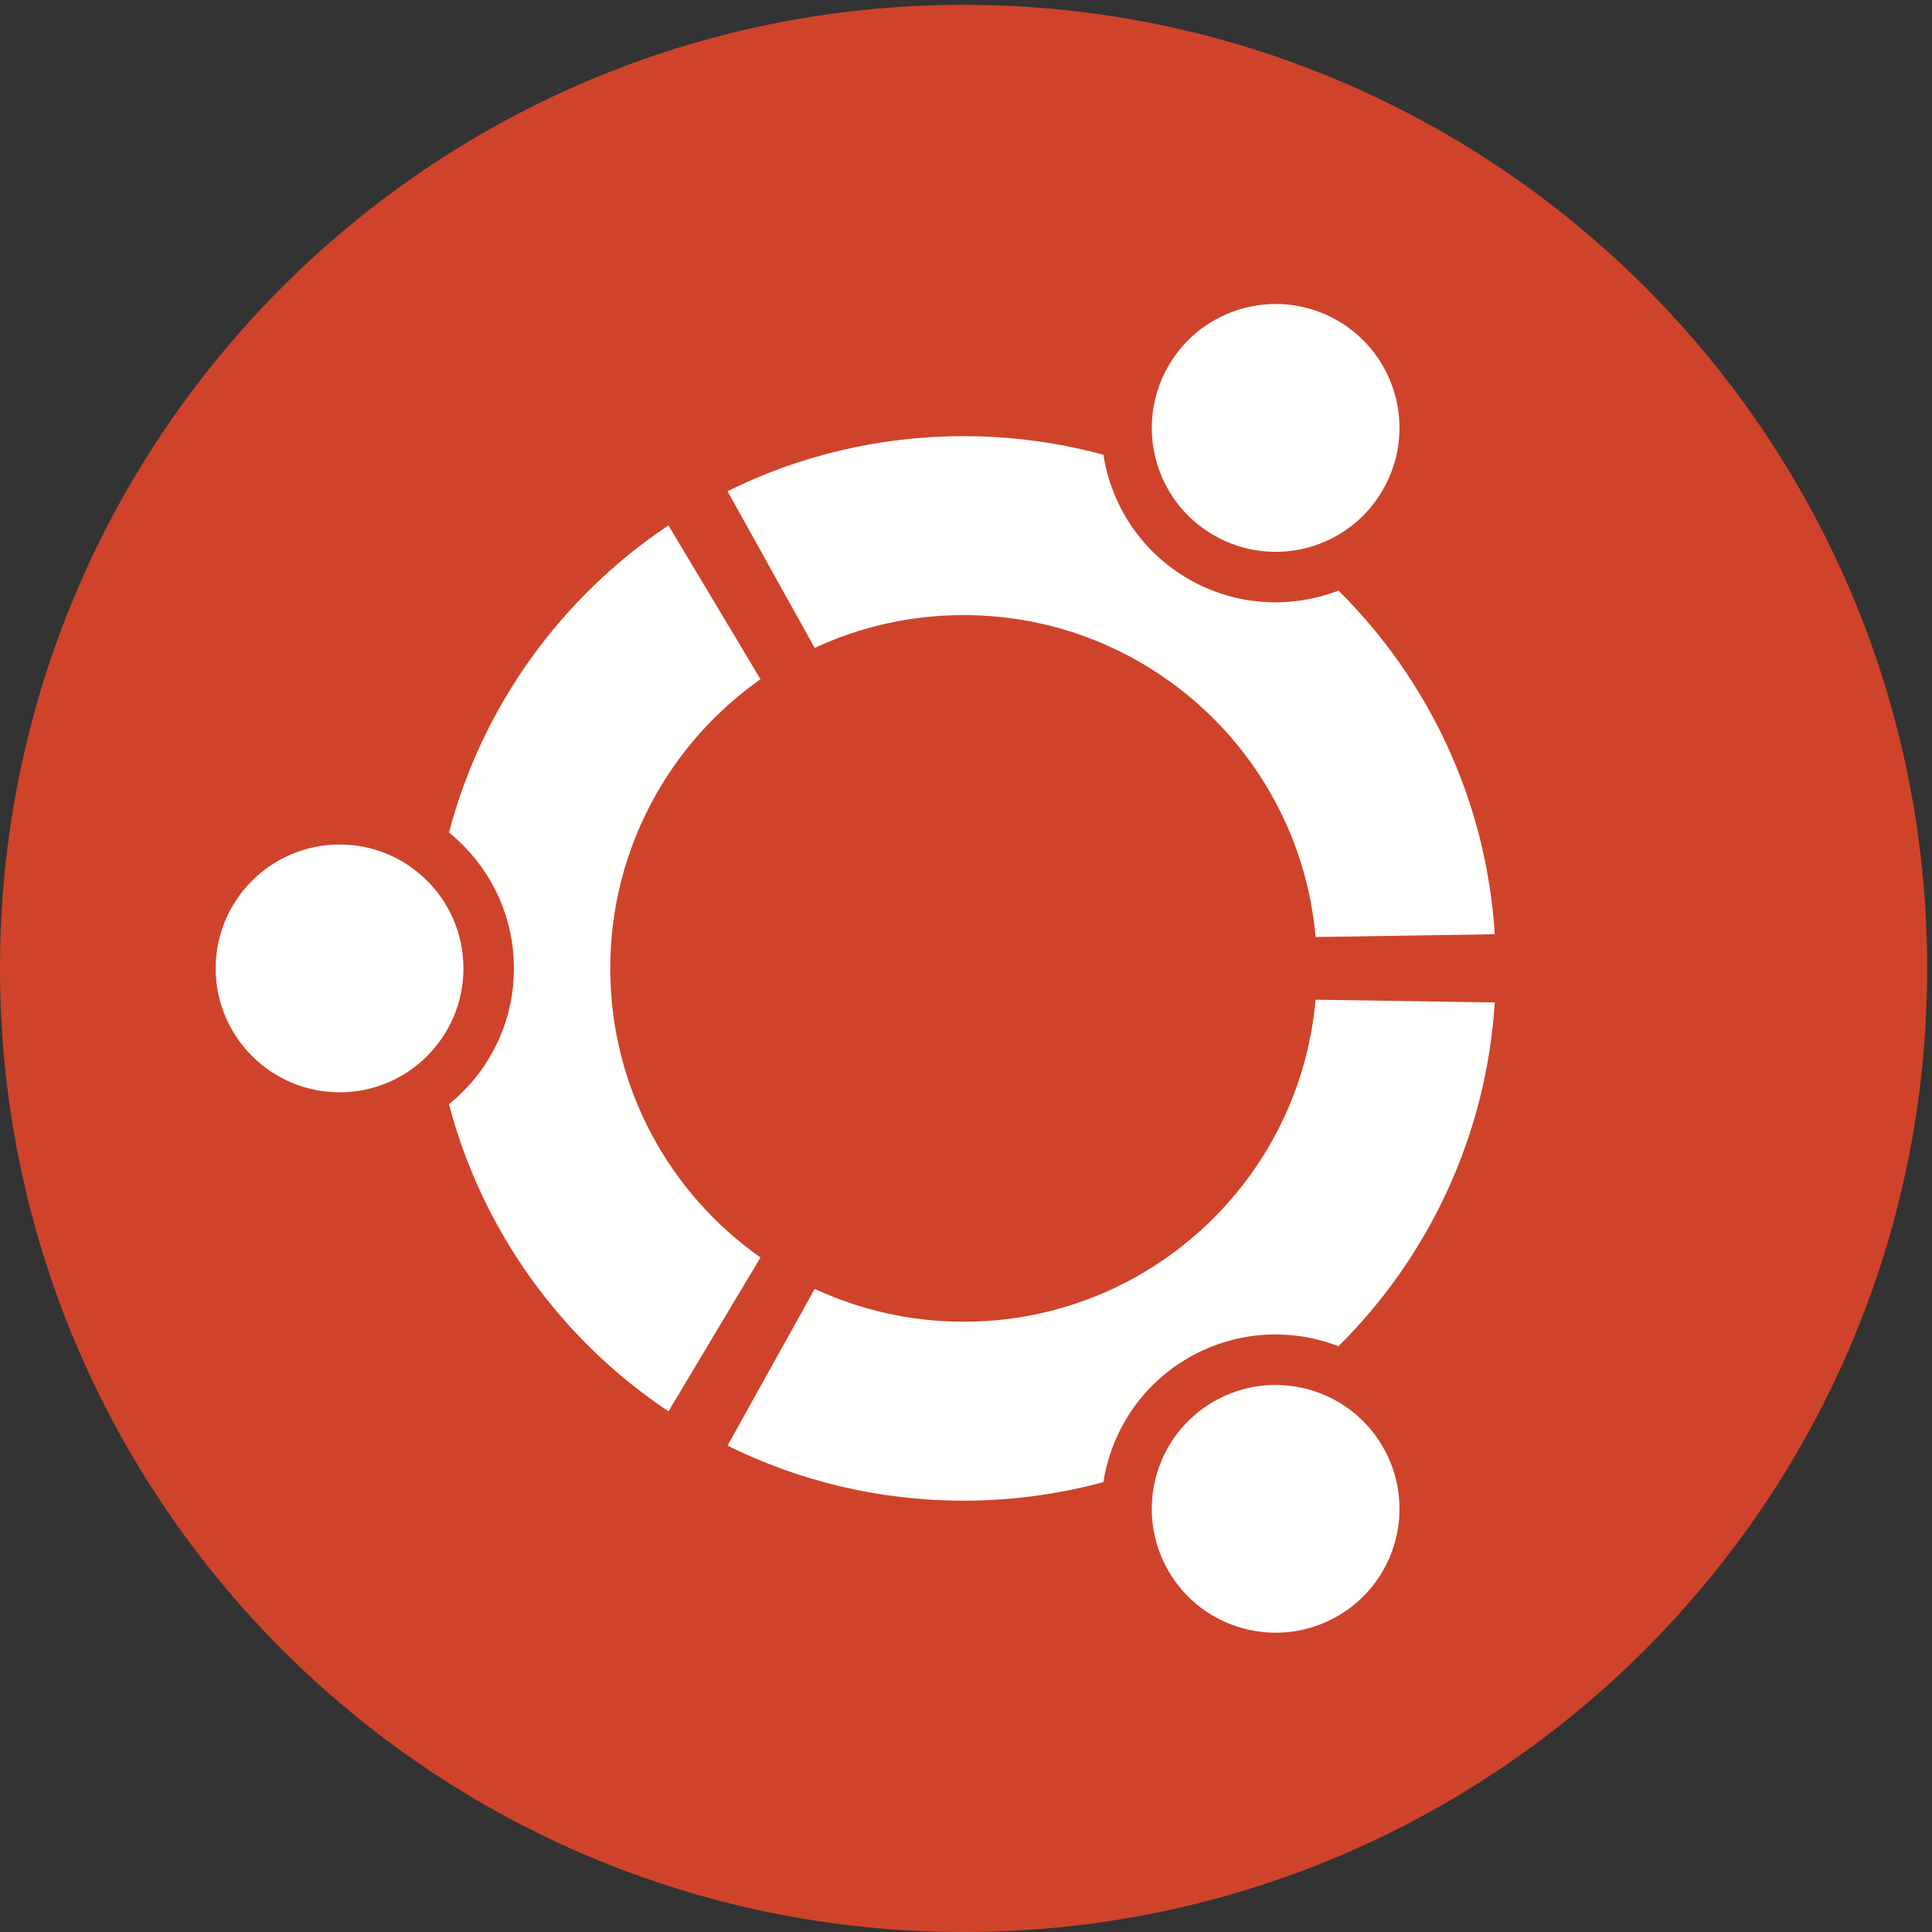 <?xml version="1.0" encoding="UTF-8"?>
<svg width="16px" height="16px" viewBox="0 0 16 16" version="1.1" xmlns="http://www.w3.org/2000/svg" xmlns:xlink="http://www.w3.org/1999/xlink">
    <rect x="0" y="0" width="16" height="16" fill="#333333" stroke="none"/>
    <!-- Generator: Sketch 62 (91390) - https://sketch.com -->
    <title>ubuntu</title>
    <desc>Created with Sketch.</desc>
    <g id="Kotsadm" stroke="none" stroke-width="1" fill="none" fill-rule="evenodd">
        <g id="main_spritesheet" transform="translate(0, -359)">
            <g id="ubuntu" transform="translate(0, 359)">
                <path d="M15.96,8.02 C15.96,12.427 12.388,16 7.98,16 C3.573,16 0,12.427 0,8.02 C0,3.612 3.573,0.04 7.98,0.04 C12.388,0.04 15.96,3.612 15.96,8.02" id="Fill-1" fill="#CF432B"></path>
                <path d="M7.98,10.946 C7.54,10.946 7.122,10.848 6.747,10.674 L6.025,11.972 C6.614,12.264 7.278,12.428 7.98,12.428 C8.381,12.428 8.769,12.374 9.138,12.274 C9.203,11.857 9.449,11.472 9.842,11.245 C10.236,11.018 10.692,10.997 11.085,11.149 C11.827,10.412 12.309,9.413 12.379,8.302 L10.895,8.279 C10.764,9.774 9.509,10.946 7.98,10.946 Z M5.054,8.02 C5.054,7.03 5.546,6.155 6.298,5.625 L5.536,4.351 C4.653,4.941 3.995,5.841 3.718,6.895 C4.046,7.16 4.256,7.565 4.256,8.02 C4.256,8.475 4.046,8.88 3.718,9.144 C3.995,10.199 4.653,11.099 5.536,11.688 L6.298,10.414 C5.546,9.885 5.054,9.01 5.054,8.02 Z M7.98,5.094 C9.509,5.094 10.764,6.266 10.895,7.76 L12.379,7.737 C12.309,6.626 11.827,5.628 11.085,4.891 C10.692,5.042 10.236,5.022 9.842,4.795 C9.449,4.568 9.203,4.183 9.138,3.766 C8.769,3.666 8.381,3.612 7.98,3.612 C7.278,3.612 6.614,3.776 6.025,4.068 L6.747,5.366 C7.122,5.191 7.54,5.094 7.98,5.094 Z M11.452,4.057 C11.736,3.566 11.568,2.939 11.077,2.655 C10.587,2.372 9.959,2.54 9.676,3.031 C9.393,3.522 9.561,4.149 10.051,4.432 C10.542,4.716 11.17,4.548 11.452,4.057 Z M9.676,13.009 C9.959,13.499 10.586,13.667 11.077,13.384 C11.568,13.101 11.736,12.473 11.452,11.982 C11.169,11.492 10.542,11.324 10.051,11.607 C9.561,11.89 9.393,12.518 9.676,13.009 Z M3.838,8.02 C3.838,8.586 3.379,9.046 2.813,9.046 C2.246,9.046 1.786,8.586 1.786,8.02 C1.786,7.453 2.246,6.994 2.813,6.994 C3.379,6.994 3.838,7.453 3.838,8.02 L3.838,8.02 Z" id="Fill-4" fill="#FFFFFE"></path>
            </g>
        </g>
    </g>
</svg>